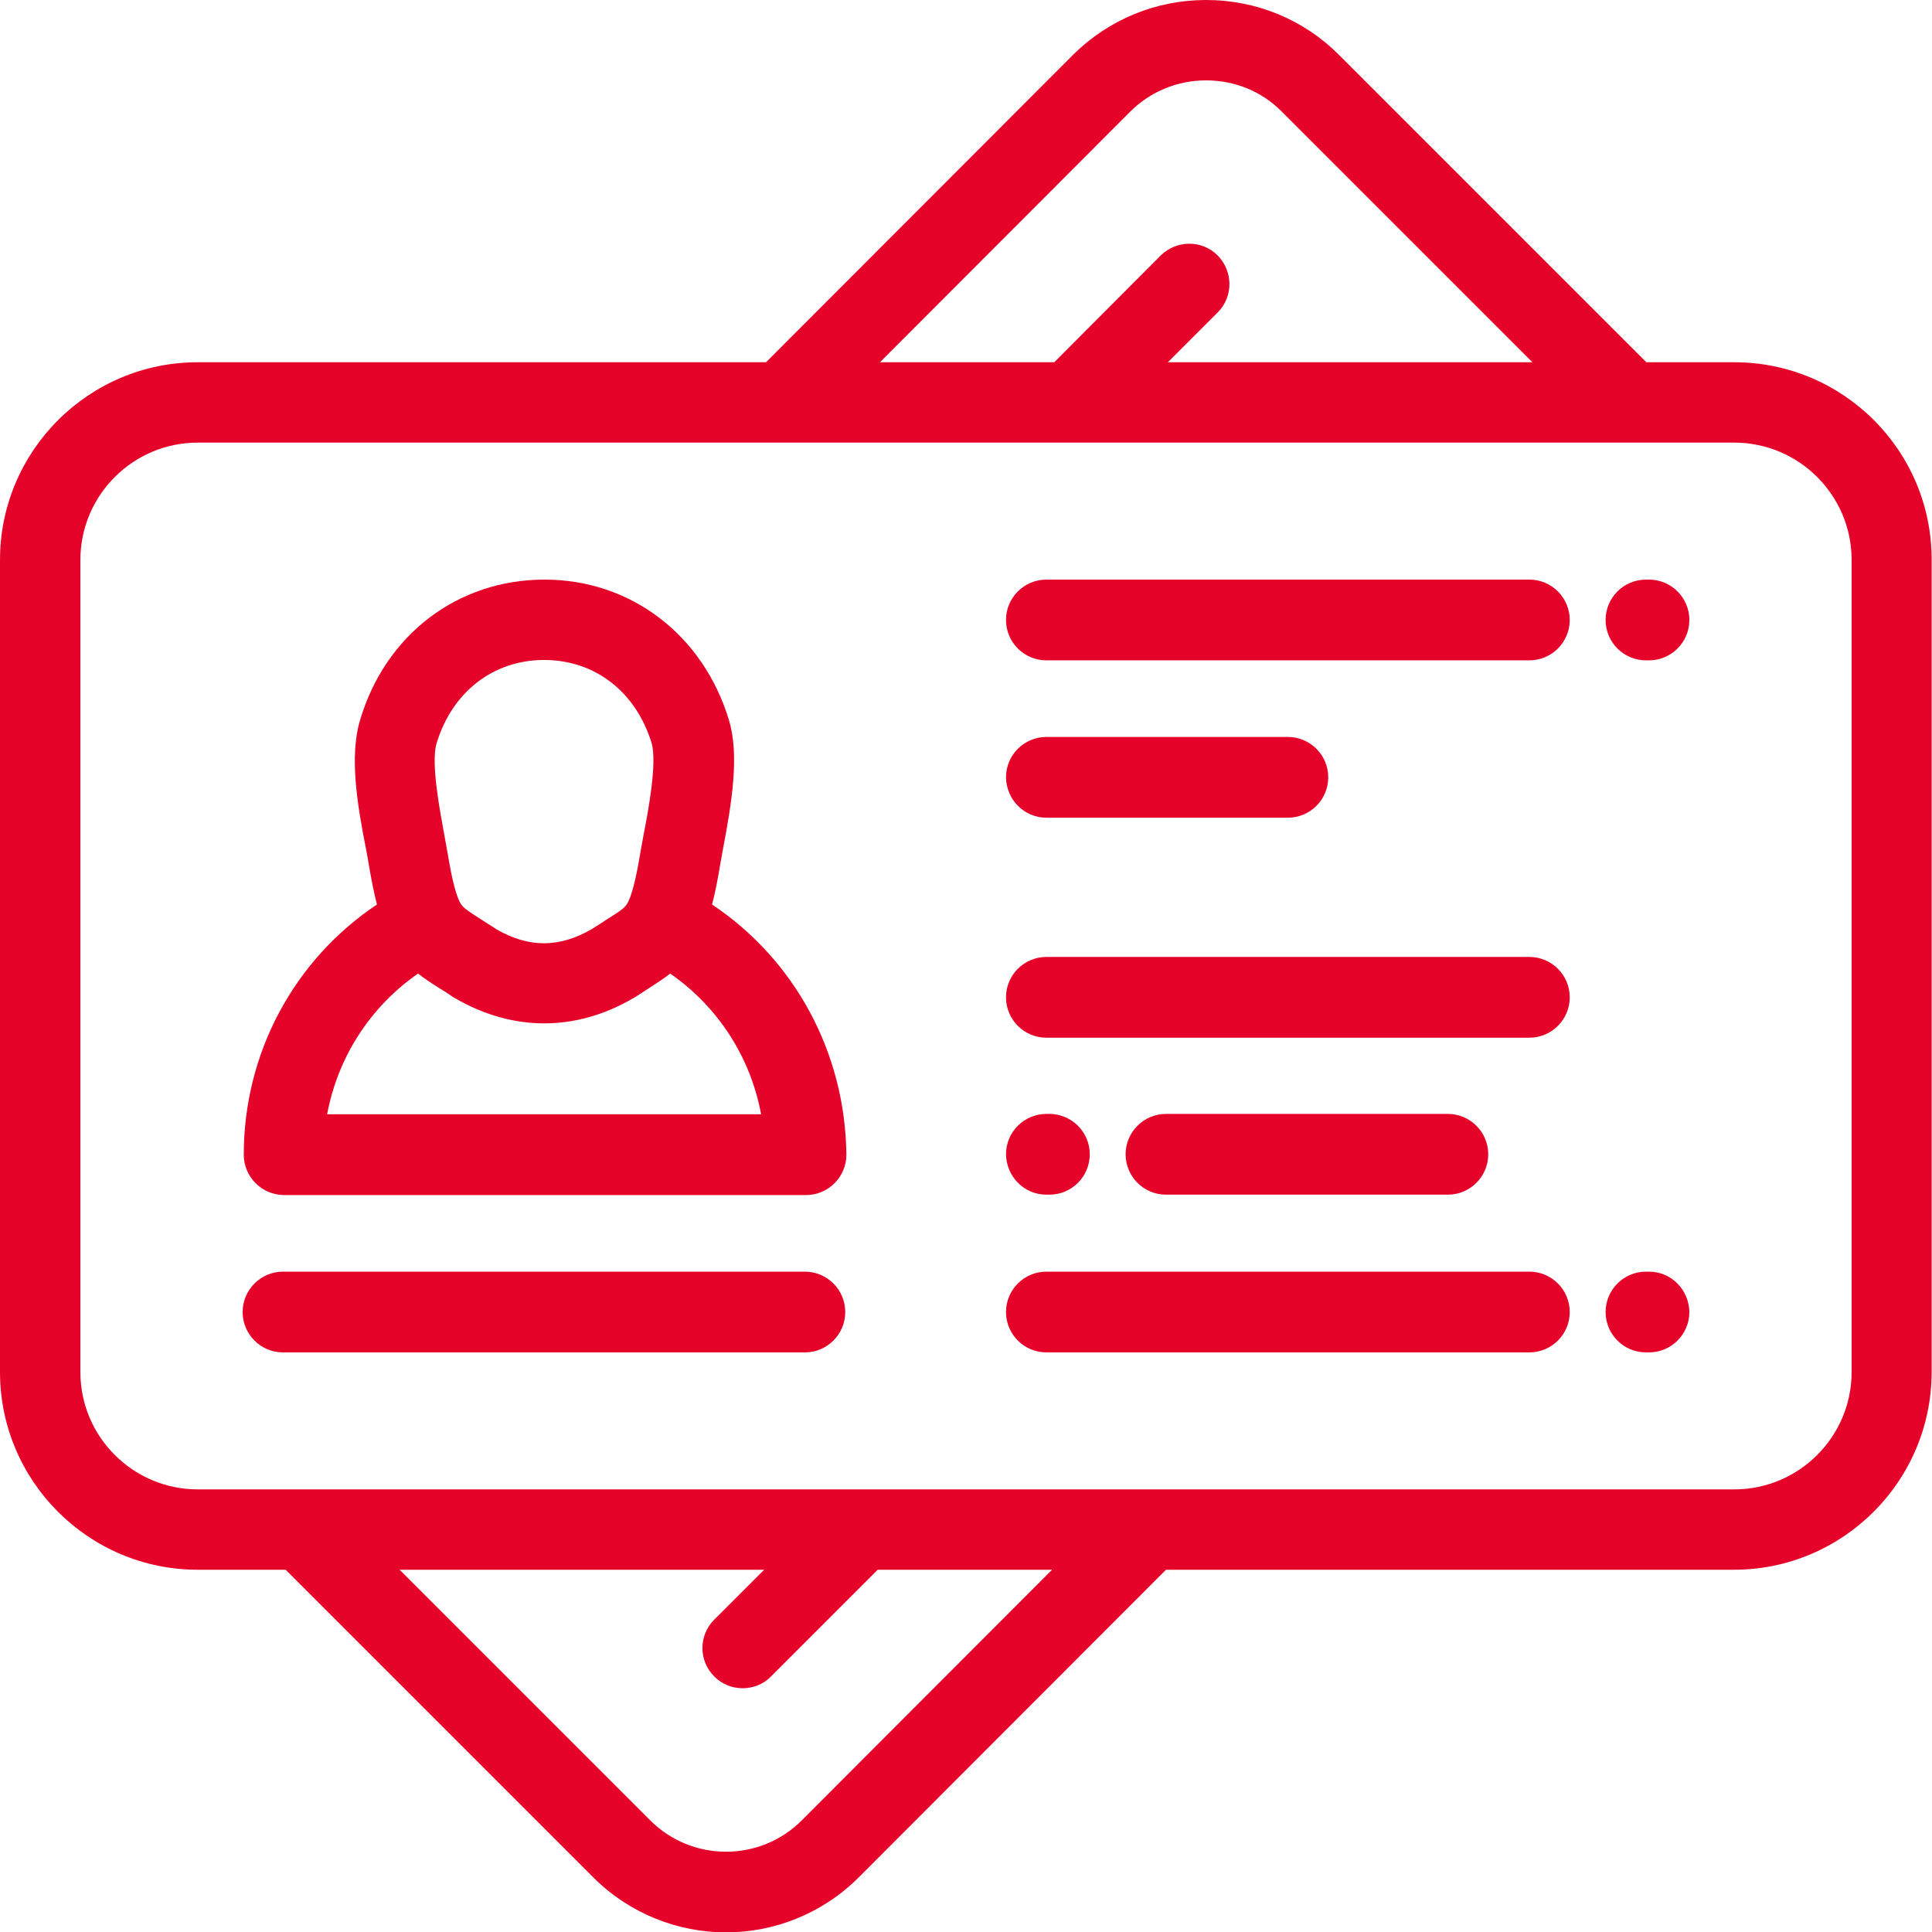 <?xml version="1.0" encoding="utf-8"?>
<!-- Generator: Adobe Illustrator 21.0.2, SVG Export Plug-In . SVG Version: 6.00 Build 0)  -->
<svg version="1.1" id="Layer_1" xmlns="http://www.w3.org/2000/svg" xmlns:xlink="http://www.w3.org/1999/xlink" x="0px" y="0px"
	 viewBox="0 0 512 512" style="enable-background:new 0 0 512 512;" xml:space="preserve">
<style type="text/css">
	.st0{fill:#E60329;}
</style>
<g>
	<g>
		<g>
			<path class="st0" d="M437,153.6h-0.8c-5.9,0-10.7,4.8-10.7,10.7s4.8,10.7,10.7,10.7h0.8c5.9,0,10.7-4.8,10.7-10.7
				S442.9,153.6,437,153.6z"/>
			<path class="st0" d="M405.3,153.6h-128c-5.9,0-10.7,4.8-10.7,10.7s4.8,10.7,10.7,10.7h128c5.9,0,10.7-4.8,10.7-10.7
				S411.2,153.6,405.3,153.6z"/>
			<path class="st0" d="M405.3,253.6h-128c-5.9,0-10.7,4.8-10.7,10.7s4.8,10.7,10.7,10.7h128c5.9,0,10.7-4.8,10.7-10.7
				S411.2,253.6,405.3,253.6z"/>
			<path class="st0" d="M383.7,316.6c5.9,0,10.7-4.8,10.7-10.7s-4.8-10.7-10.7-10.7H309c-5.9,0-10.7,4.8-10.7,10.7
				c0,5.9,4.8,10.7,10.7,10.7L383.7,316.6L383.7,316.6z"/>
			<path class="st0" d="M277.3,316.6h0.8c5.9,0,10.7-4.8,10.7-10.7s-4.8-10.7-10.7-10.7h-0.8c-5.9,0-10.7,4.8-10.7,10.7
				C266.7,311.8,271.4,316.6,277.3,316.6z"/>
			<path class="st0" d="M459.6,96h-23.3l-81.5-81.5C345.5,5.2,333,0,319.6,0h0c-13.3,0-25.8,5.2-35.2,14.5L203,96H52.4
				C23.5,96,0,119.5,0,148.4v215.2C0,392.5,23.5,416,52.4,416h23.3l81.5,81.5c9.7,9.7,22.5,14.6,35.2,14.6
				c12.7,0,25.5-4.9,35.2-14.6L309,416h150.5c28.9,0,52.4-23.5,52.4-52.4V148.4C512,119.5,488.5,96,459.6,96z M299.5,29.6
				c5.3-5.3,12.5-8.3,20.1-8.3c7.6,0,14.8,2.9,20.1,8.3L406.1,96h-96.6l12.7-12.7l0.5-0.5c4.2-4.2,4.1-10.9,0-15.1
				c-4.2-4.2-10.9-4.1-15.1,0L279.4,96h-46.2L299.5,29.6z M212.5,482.4c-11.1,11.1-29.1,11.1-40.2,0L105.9,416h96.6l-13.2,13.2
				c-4.2,4.2-4.2,10.9,0,15.1c2.1,2.1,4.8,3.1,7.5,3.1c2.7,0,5.5-1,7.5-3.1l28.3-28.3h46.2L212.5,482.4z M490.7,363.6
				c0,17.1-13.9,31.1-31.1,31.1H52.4c-17.1,0-31.1-13.9-31.1-31.1V148.4c0-17.1,13.9-31.1,31.1-31.1h155c0,0,0,0,0,0h252.2
				c17.1,0,31.1,13.9,31.1,31.1L490.7,363.6L490.7,363.6z"/>
			<path class="st0" d="M188.7,239.7c0.8-3,1.5-6.6,2.2-10.8c0.2-1,0.4-2.4,0.7-3.9c2.3-12.1,4.4-24.8,1.6-34.1
				c-6.8-22.6-26-37.3-48.9-37.3c-23,0-42.2,14.6-48.9,37.3c-2.8,9.4-0.8,22,1.6,34.1c0.3,1.5,0.5,2.8,0.7,3.9
				c0.7,4.2,1.4,7.7,2.2,10.8c-22,14.7-35.3,39.4-35.3,66.3c0,5.9,4.8,10.7,10.7,10.7h138.3c5.9,0,10.7-4.8,10.7-10.7
				C224,279,210.7,254.4,188.7,239.7z M115.7,197c4.1-13.6,15-22.1,28.5-22.1c13.5,0,24.4,8.5,28.5,22.1c1.5,5.2-1,18.4-2.1,24
				c-0.3,1.7-0.6,3.3-0.8,4.4c-0.8,4.8-2,11.4-3.6,14.1c-0.7,1.1-1.6,1.8-5.3,4.1c-1.2,0.8-2.6,1.7-4.2,2.7
				c-8.6,4.9-16.5,4.9-25.1,0c-1.6-1.1-3-1.9-4.2-2.7c-3.6-2.3-4.6-3-5.3-4.1c-1.6-2.6-2.8-9.3-3.6-14.1c-0.2-1.2-0.5-2.7-0.8-4.4
				C116.7,215.4,114.1,202.2,115.7,197z M86.7,295.3c2.8-15.1,11.4-28.5,24.1-37.3c1.5,1.2,3.3,2.4,5.2,3.6c1.3,0.8,2.6,1.6,4,2.6
				l0.7,0.4c7.6,4.4,15.6,6.6,23.5,6.6h0c8,0,15.9-2.2,23.5-6.6l0.7-0.4c1.5-1,2.8-1.8,4-2.6c2-1.3,3.7-2.4,5.2-3.6
				c12.7,8.8,21.3,22.2,24.1,37.3H86.7z"/>
			<path class="st0" d="M213.3,337H75c-5.9,0-10.7,4.8-10.7,10.7c0,5.9,4.8,10.7,10.7,10.7h138.3c5.9,0,10.7-4.8,10.7-10.7
				C224,341.8,219.2,337,213.3,337z"/>
			<path class="st0" d="M437,337h-0.8c-5.9,0-10.7,4.8-10.7,10.7c0,5.9,4.8,10.7,10.7,10.7h0.8c5.9,0,10.7-4.8,10.7-10.7
				C447.6,341.8,442.9,337,437,337z"/>
			<path class="st0" d="M405.3,337h-128c-5.9,0-10.7,4.8-10.7,10.7c0,5.9,4.8,10.7,10.7,10.7h128c5.9,0,10.7-4.8,10.7-10.7
				C416,341.8,411.2,337,405.3,337z"/>
			<path class="st0" d="M277.3,216.7h64c5.9,0,10.7-4.8,10.7-10.7s-4.8-10.7-10.7-10.7h-64c-5.9,0-10.7,4.8-10.7,10.7
				C266.7,211.9,271.4,216.7,277.3,216.7z"/>
		</g>
	</g>
</g>
</svg>
